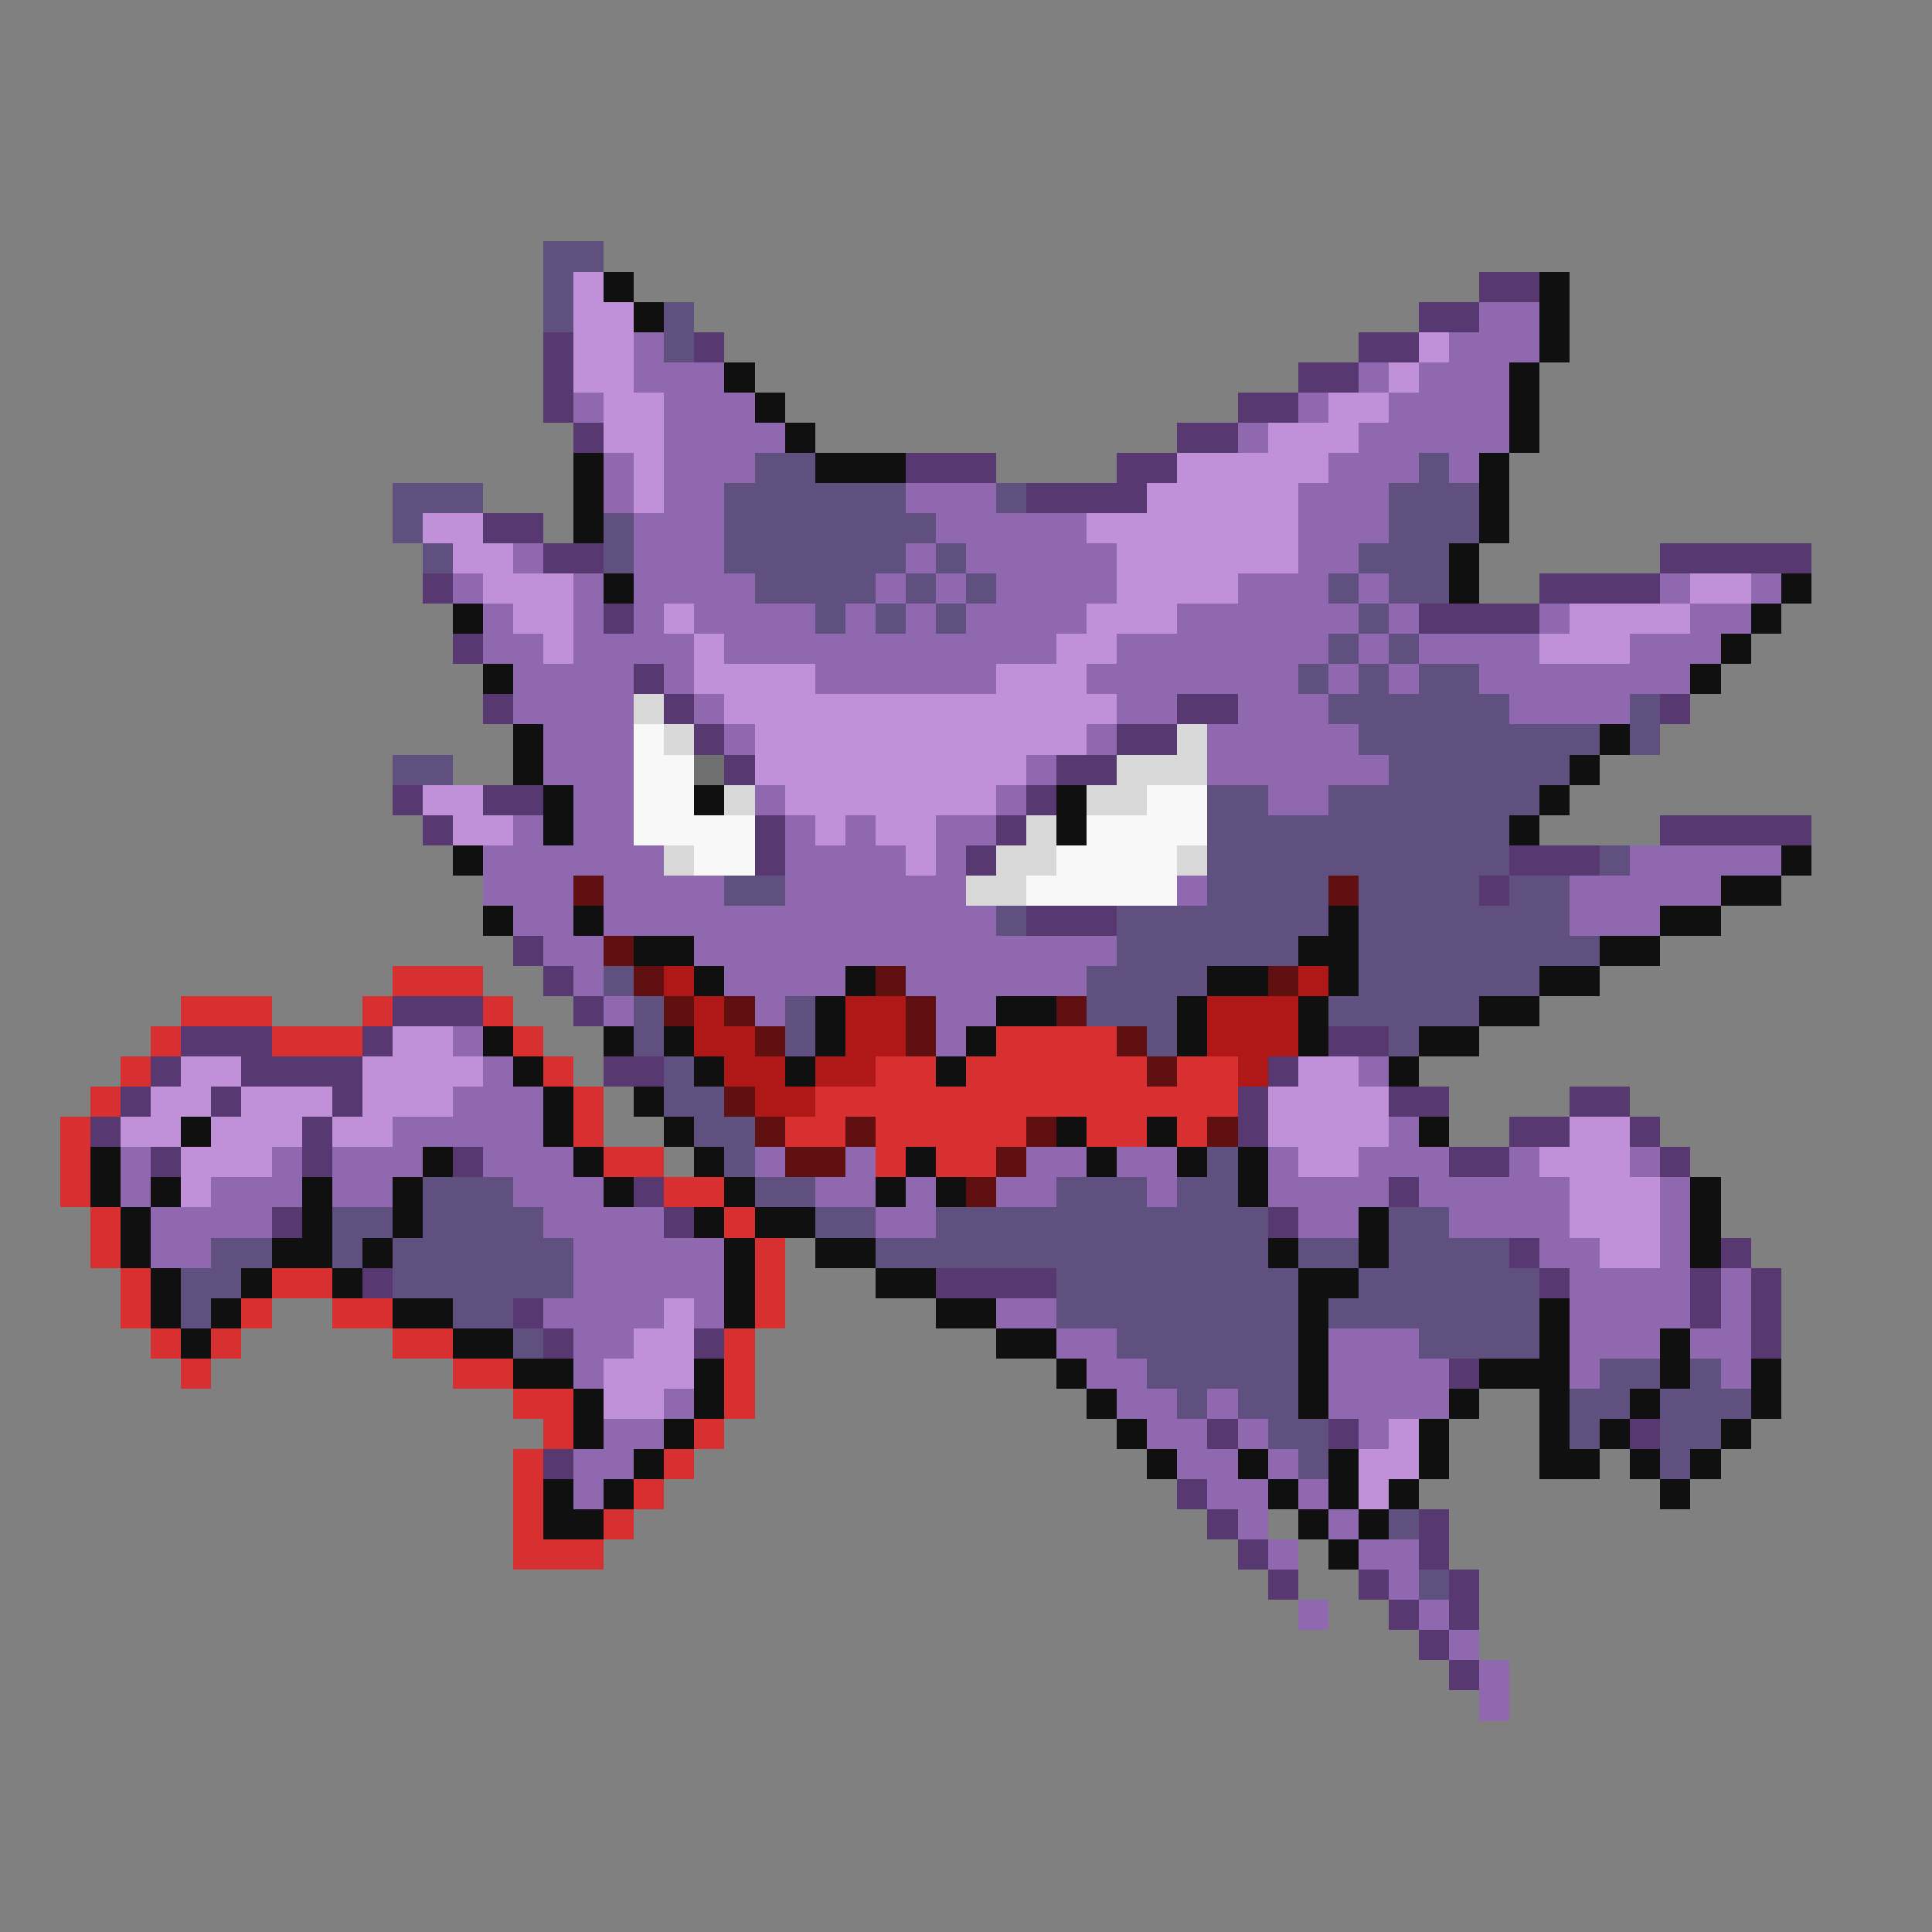 <svg xmlns="http://www.w3.org/2000/svg" viewBox="0 -0.5 64 64" shape-rendering="crispEdges">
<rect x="0" y="-0.5" width="64" height="64" fill="#808080" stroke="none"/>
<path stroke="#605080" d="M18 8h2M18 9h1M18 10h1M22 10h1M22 11h1M25 15h2M47 15h1M13 16h3M24 16h6M33 16h1M46 16h3M13 17h1M20 17h1M24 17h7M46 17h3M14 18h1M20 18h1M24 18h6M31 18h1M45 18h3M25 19h4M30 19h1M32 19h1M44 19h1M46 19h2M27 20h1M29 20h1M31 20h1M45 20h1M44 21h1M46 21h1M43 22h1M45 22h1M47 22h2M44 23h6M54 23h1M45 24h8M54 24h1M13 25h2M46 25h6M40 26h2M44 26h7M40 27h10M40 28h10M53 28h1M24 29h2M40 29h4M45 29h4M50 29h2M33 30h1M37 30h7M45 30h7M37 31h6M45 31h8M20 32h1M36 32h4M45 32h6M21 33h1M26 33h1M36 33h3M44 33h5M21 34h1M26 34h1M38 34h1M46 34h1M22 35h1M22 36h2M23 37h2M24 38h1M40 38h1M14 39h3M25 39h2M35 39h3M39 39h2M11 40h2M14 40h4M27 40h2M31 40h11M46 40h2M7 41h2M11 41h1M13 41h6M29 41h13M43 41h2M46 41h4M6 42h2M13 42h6M35 42h8M45 42h6M6 43h1M15 43h2M35 43h8M44 43h7M17 44h1M37 44h6M47 44h4M38 45h5M53 45h2M56 45h1M39 46h1M41 46h2M52 46h2M55 46h3M42 47h2M52 47h1M55 47h2M43 48h1M55 48h1M46 50h1M47 52h1" />
<path stroke="#c090d8" d="M19 9h1M19 10h2M19 11h2M47 11h1M19 12h2M46 12h1M20 13h2M44 13h2M20 14h2M42 14h3M21 15h1M39 15h5M21 16h1M38 16h5M14 17h2M36 17h7M15 18h2M37 18h6M16 19h3M37 19h4M56 19h2M17 20h2M22 20h1M36 20h3M52 20h4M18 21h1M23 21h1M35 21h2M51 21h3M23 22h4M33 22h3M24 23h13M25 24h11M25 25h9M14 26h2M26 26h7M15 27h2M27 27h1M29 27h2M30 28h1M13 34h2M6 35h2M12 35h4M43 35h2M5 36h2M8 36h3M12 36h3M42 36h4M4 37h2M7 37h3M11 37h2M42 37h4M52 37h2M6 38h3M43 38h2M51 38h3M6 39h1M52 39h3M52 40h3M53 41h2M22 43h1M21 44h2M20 45h3M20 46h2M46 47h1M45 48h2M45 49h1" />
<path stroke="#101010" d="M20 9h1M51 9h1M21 10h1M51 10h1M51 11h1M24 12h1M50 12h1M25 13h1M50 13h1M26 14h1M50 14h1M19 15h1M27 15h3M49 15h1M19 16h1M49 16h1M19 17h1M49 17h1M48 18h1M20 19h1M48 19h1M59 19h1M15 20h1M58 20h1M57 21h1M16 22h1M56 22h1M17 24h1M53 24h1M17 25h1M52 25h1M18 26h1M23 26h1M35 26h1M51 26h1M18 27h1M35 27h1M50 27h1M15 28h1M59 28h1M57 29h2M16 30h1M19 30h1M44 30h1M55 30h2M21 31h2M43 31h2M53 31h2M23 32h1M28 32h1M40 32h2M44 32h1M51 32h2M27 33h1M33 33h2M39 33h1M43 33h1M49 33h2M16 34h1M20 34h1M22 34h1M27 34h1M32 34h1M39 34h1M43 34h1M47 34h2M17 35h1M23 35h1M26 35h1M31 35h1M46 35h1M18 36h1M21 36h1M6 37h1M18 37h1M22 37h1M35 37h1M38 37h1M47 37h1M3 38h1M14 38h1M19 38h1M23 38h1M30 38h1M36 38h1M39 38h1M41 38h1M3 39h1M5 39h1M10 39h1M13 39h1M20 39h1M24 39h1M29 39h1M31 39h1M41 39h1M56 39h1M4 40h1M10 40h1M13 40h1M23 40h1M25 40h2M45 40h1M56 40h1M4 41h1M9 41h2M12 41h1M24 41h1M27 41h2M42 41h1M45 41h1M56 41h1M5 42h1M8 42h1M11 42h1M24 42h1M29 42h2M43 42h2M5 43h1M7 43h1M13 43h2M24 43h1M31 43h2M43 43h1M51 43h1M6 44h1M15 44h2M33 44h2M43 44h1M51 44h1M55 44h1M17 45h2M23 45h1M35 45h1M43 45h1M49 45h3M55 45h1M58 45h1M19 46h1M23 46h1M36 46h1M43 46h1M48 46h1M51 46h1M54 46h1M58 46h1M19 47h1M22 47h1M37 47h1M47 47h1M51 47h1M53 47h1M57 47h1M21 48h1M38 48h1M41 48h1M44 48h1M47 48h1M51 48h2M54 48h1M56 48h1M18 49h1M20 49h1M42 49h1M44 49h1M46 49h1M55 49h1M18 50h2M43 50h1M45 50h1M44 51h1" />
<path stroke="#583870" d="M49 9h2M47 10h2M18 11h1M23 11h1M45 11h2M18 12h1M43 12h2M18 13h1M41 13h2M19 14h1M39 14h2M30 15h3M37 15h2M34 16h4M16 17h2M18 18h2M55 18h5M14 19h1M51 19h4M20 20h1M47 20h4M15 21h1M21 22h1M16 23h1M22 23h1M39 23h2M55 23h1M23 24h1M37 24h2M24 25h1M35 25h2M13 26h1M16 26h2M34 26h1M14 27h1M25 27h1M33 27h1M55 27h5M25 28h1M32 28h1M50 28h3M49 29h1M34 30h3M17 31h1M18 32h1M13 33h3M19 33h1M6 34h3M12 34h1M44 34h2M5 35h1M8 35h4M20 35h2M42 35h1M4 36h1M7 36h1M11 36h1M41 36h1M46 36h2M52 36h2M3 37h1M10 37h1M41 37h1M50 37h2M54 37h1M5 38h1M10 38h1M15 38h1M48 38h2M55 38h1M21 39h1M46 39h1M9 40h1M22 40h1M42 40h1M50 41h1M57 41h1M12 42h1M31 42h4M51 42h1M56 42h1M58 42h1M17 43h1M56 43h1M58 43h1M18 44h1M23 44h1M58 44h1M48 45h1M40 47h1M44 47h1M54 47h1M18 48h1M39 49h1M40 50h1M47 50h1M41 51h1M47 51h1M42 52h1M45 52h1M48 52h1M46 53h1M48 53h1M47 54h1M48 55h1" />
<path stroke="#9068b0" d="M49 10h2M21 11h1M48 11h3M21 12h3M45 12h1M47 12h3M19 13h1M22 13h3M43 13h1M46 13h4M22 14h4M41 14h1M45 14h5M20 15h1M22 15h3M44 15h3M48 15h1M20 16h1M22 16h2M30 16h3M43 16h3M21 17h3M31 17h5M43 17h3M17 18h1M21 18h3M30 18h1M32 18h5M43 18h2M15 19h1M19 19h1M21 19h4M29 19h1M31 19h1M33 19h4M41 19h3M45 19h1M55 19h1M58 19h1M16 20h1M19 20h1M21 20h1M23 20h4M28 20h1M30 20h1M32 20h4M39 20h6M46 20h1M51 20h1M56 20h2M16 21h2M19 21h4M24 21h11M37 21h7M45 21h1M47 21h4M54 21h3M17 22h4M22 22h1M27 22h6M36 22h7M44 22h1M46 22h1M49 22h7M17 23h4M23 23h1M37 23h2M41 23h3M50 23h4M18 24h3M24 24h1M36 24h1M40 24h5M18 25h3M34 25h1M40 25h6M19 26h2M25 26h1M33 26h1M42 26h2M17 27h1M19 27h2M26 27h1M28 27h1M31 27h2M16 28h6M26 28h4M31 28h1M54 28h5M16 29h3M20 29h4M26 29h6M39 29h1M52 29h5M17 30h2M20 30h13M52 30h3M18 31h2M23 31h14M19 32h1M24 32h4M30 32h6M20 33h1M25 33h1M31 33h2M15 34h1M31 34h1M16 35h1M45 35h1M15 36h3M13 37h5M46 37h1M4 38h1M9 38h1M11 38h3M16 38h3M25 38h1M28 38h1M34 38h2M37 38h2M42 38h1M45 38h3M50 38h1M54 38h1M4 39h1M7 39h3M11 39h2M17 39h3M27 39h2M30 39h1M33 39h2M38 39h1M42 39h4M47 39h5M55 39h1M5 40h4M18 40h4M29 40h2M43 40h2M48 40h4M55 40h1M5 41h2M19 41h5M51 41h2M55 41h1M19 42h5M52 42h4M57 42h1M18 43h4M23 43h1M33 43h2M52 43h4M57 43h1M19 44h2M35 44h2M44 44h3M52 44h3M56 44h2M19 45h1M36 45h2M44 45h4M52 45h1M57 45h1M22 46h1M37 46h2M40 46h1M44 46h4M20 47h2M38 47h2M41 47h1M45 47h1M19 48h2M39 48h2M42 48h1M19 49h1M40 49h2M43 49h1M41 50h1M44 50h1M42 51h1M45 51h2M46 52h1M43 53h1M47 53h1M48 54h1M49 55h1M49 56h1" />
<path stroke="#d8d8d8" d="M21 23h1M22 24h1M39 24h1M37 25h3M24 26h1M36 26h2M34 27h1M22 28h1M33 28h2M39 28h1M32 29h2" />
<path stroke="#f8f8f8" d="M21 24h1M21 25h2M21 26h2M38 26h2M21 27h4M36 27h4M23 28h2M35 28h4M34 29h5" />
<path stroke="#707070" d="M23 25h1" />
<path stroke="#601010" d="M19 29h1M44 29h1M20 31h1M21 32h1M29 32h1M42 32h1M22 33h1M24 33h1M30 33h1M35 33h1M25 34h1M30 34h1M37 34h1M38 35h1M24 36h1M25 37h1M28 37h1M34 37h1M40 37h1M26 38h2M33 38h1M32 39h1" />
<path stroke="#d83030" d="M13 32h3M6 33h3M12 33h1M16 33h1M5 34h1M9 34h3M17 34h1M33 34h4M4 35h1M18 35h1M29 35h2M32 35h6M39 35h2M3 36h1M19 36h1M27 36h14M2 37h1M19 37h1M26 37h2M29 37h5M36 37h2M39 37h1M2 38h1M20 38h2M29 38h1M31 38h2M2 39h1M22 39h2M3 40h1M24 40h1M3 41h1M25 41h1M4 42h1M9 42h2M25 42h1M4 43h1M8 43h1M11 43h2M25 43h1M5 44h1M7 44h1M13 44h2M24 44h1M6 45h1M15 45h2M24 45h1M17 46h2M24 46h1M18 47h1M23 47h1M17 48h1M22 48h1M17 49h1M21 49h1M17 50h1M20 50h1M17 51h3" />
<path stroke="#b01818" d="M22 32h1M43 32h1M23 33h1M28 33h2M40 33h3M23 34h2M28 34h2M40 34h3M24 35h2M27 35h2M41 35h1M25 36h2" />
</svg>